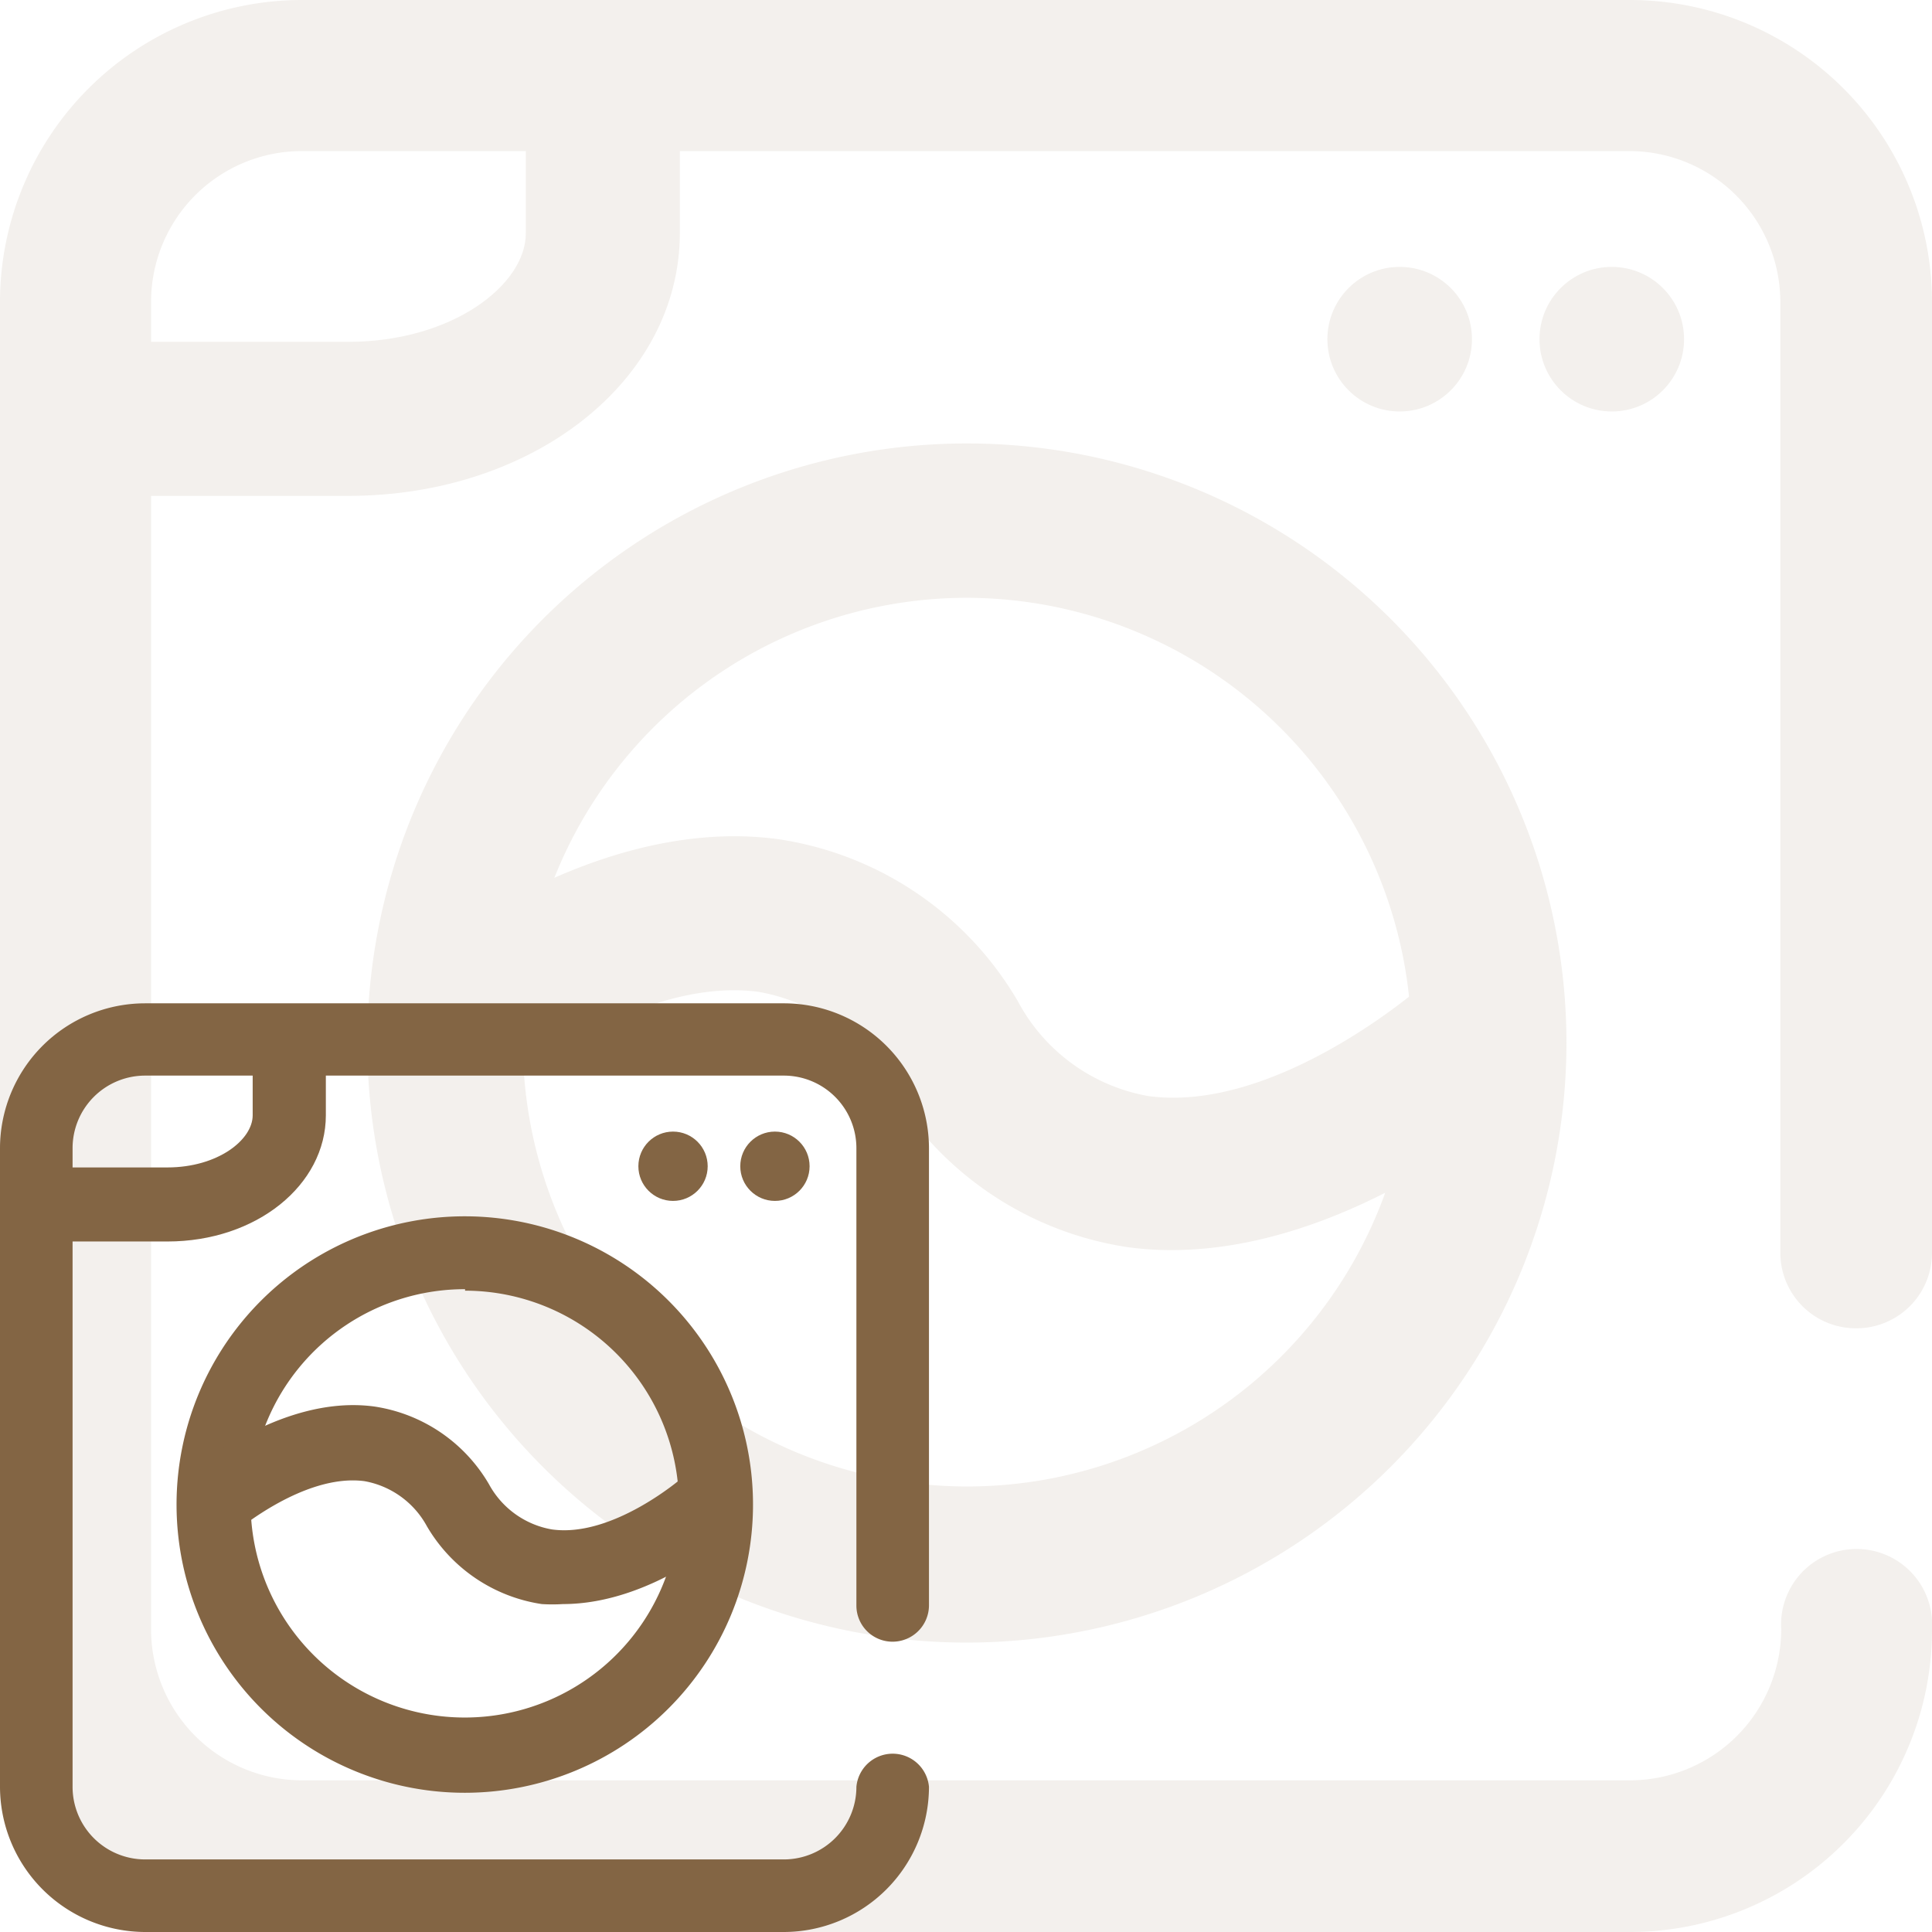 <svg xmlns="http://www.w3.org/2000/svg" viewBox="0 0 65.22 65.22"><defs><style>.cls-1-serv-ad-9{opacity:0.1;}.cls-1-serv-ad-9-2{fill:#836544;}</style></defs><title>serv-adicional_9</title><g id="Capa_2" data-name="Capa 2"><g id="Capa_1-2" data-name="Capa 1"><g class="cls-1-serv-ad-9"><path class="cls-1-serv-ad-9-2" d="M62.67,44.84a2.55,2.55,0,0,0,2.55-2.55V10.19A10.2,10.2,0,0,0,55,0H10.19A10.2,10.2,0,0,0,0,10.19V55A10.2,10.2,0,0,0,10.19,65.22H55A10.2,10.2,0,0,0,65.22,55a2.55,2.55,0,1,0-5.09,0,5.11,5.11,0,0,1-5.1,5.1H10.19A5.1,5.1,0,0,1,5.1,55V10.19A5.09,5.09,0,0,1,10.19,5.1H55a5.1,5.1,0,0,1,5.1,5.09v32.1A2.55,2.55,0,0,0,62.67,44.84Z"></path><path class="cls-1-serv-ad-9-2" d="M32.65,55.45A20.24,20.24,0,1,1,52.88,35.21,20.26,20.26,0,0,1,32.65,55.45Zm0-35.27a15,15,0,1,0,15,15A15.05,15.05,0,0,0,32.65,20.18Z"></path><path class="cls-1-serv-ad-9-2" d="M39.55,42.2a10.76,10.76,0,0,1-1.49-.1A11.28,11.28,0,0,1,30,36.63a6.22,6.22,0,0,0-4.41-3.15c-4.29-.56-9.16,3.63-9.2,3.68l-3.46-3.89c.27-.24,6.67-5.85,13.35-4.94a11.28,11.28,0,0,1,8.08,5.47A6.22,6.22,0,0,0,38.76,37c4.29.59,9.15-3.63,9.2-3.68l3.46,3.89C51.17,37.38,45.67,42.2,39.55,42.2Z"></path><circle class="cls-1-serv-ad-9-2" cx="47.25" cy="11.45" r="2.44"></circle><circle class="cls-1-serv-ad-9-2" cx="54.41" cy="11.45" r="2.44"></circle><path class="cls-1-serv-ad-9-2" d="M11.75,16.74H2.48v-5.2h9.27c3.53,0,6-1.93,6-3.66v-4h5.2v4C22.94,12.85,18,16.74,11.75,16.74Z"></path></g><path class="cls-1-serv-ad-9-2" d="M30.13,55.42a1.23,1.23,0,0,0,1.23-1.22V38.76a4.9,4.9,0,0,0-4.9-4.89H4.9A4.9,4.9,0,0,0,0,38.76V60.32a4.91,4.91,0,0,0,4.9,4.9H26.46a4.91,4.91,0,0,0,4.9-4.9,1.23,1.23,0,0,0-2.45,0,2.45,2.45,0,0,1-2.45,2.45H4.9a2.45,2.45,0,0,1-2.45-2.45V38.76A2.45,2.45,0,0,1,4.9,36.31H26.46a2.45,2.45,0,0,1,2.45,2.45V54.2A1.22,1.22,0,0,0,30.13,55.42Z"></path><path class="cls-1-serv-ad-9-2" d="M15.7,60.52a9.73,9.73,0,1,1,9.72-9.72A9.73,9.73,0,0,1,15.7,60.52Zm0-17a7.23,7.23,0,1,0,7.22,7.23A7.23,7.23,0,0,0,15.7,43.57Z"></path><path class="cls-1-serv-ad-9-2" d="M19,54.15a5.74,5.74,0,0,1-.71,0,5.42,5.42,0,0,1-3.88-2.63A3,3,0,0,0,12.3,50c-2.06-.27-4.4,1.75-4.43,1.77L6.21,49.86c.13-.11,3.21-2.81,6.42-2.38a5.4,5.4,0,0,1,3.88,2.63,3,3,0,0,0,2.12,1.52c2.07.29,4.41-1.75,4.43-1.77l1.66,1.87C24.6,51.84,22,54.15,19,54.15Z"></path><circle class="cls-1-serv-ad-9-2" cx="22.72" cy="39.37" r="1.17"></circle><circle class="cls-1-serv-ad-9-2" cx="26.16" cy="39.37" r="1.17"></circle><path class="cls-1-serv-ad-9-2" d="M5.65,41.91H1.19v-2.5H5.65c1.7,0,2.88-.93,2.88-1.76V35.73H11v1.92C11,40,8.66,41.91,5.65,41.91Z"></path></g></g></svg>